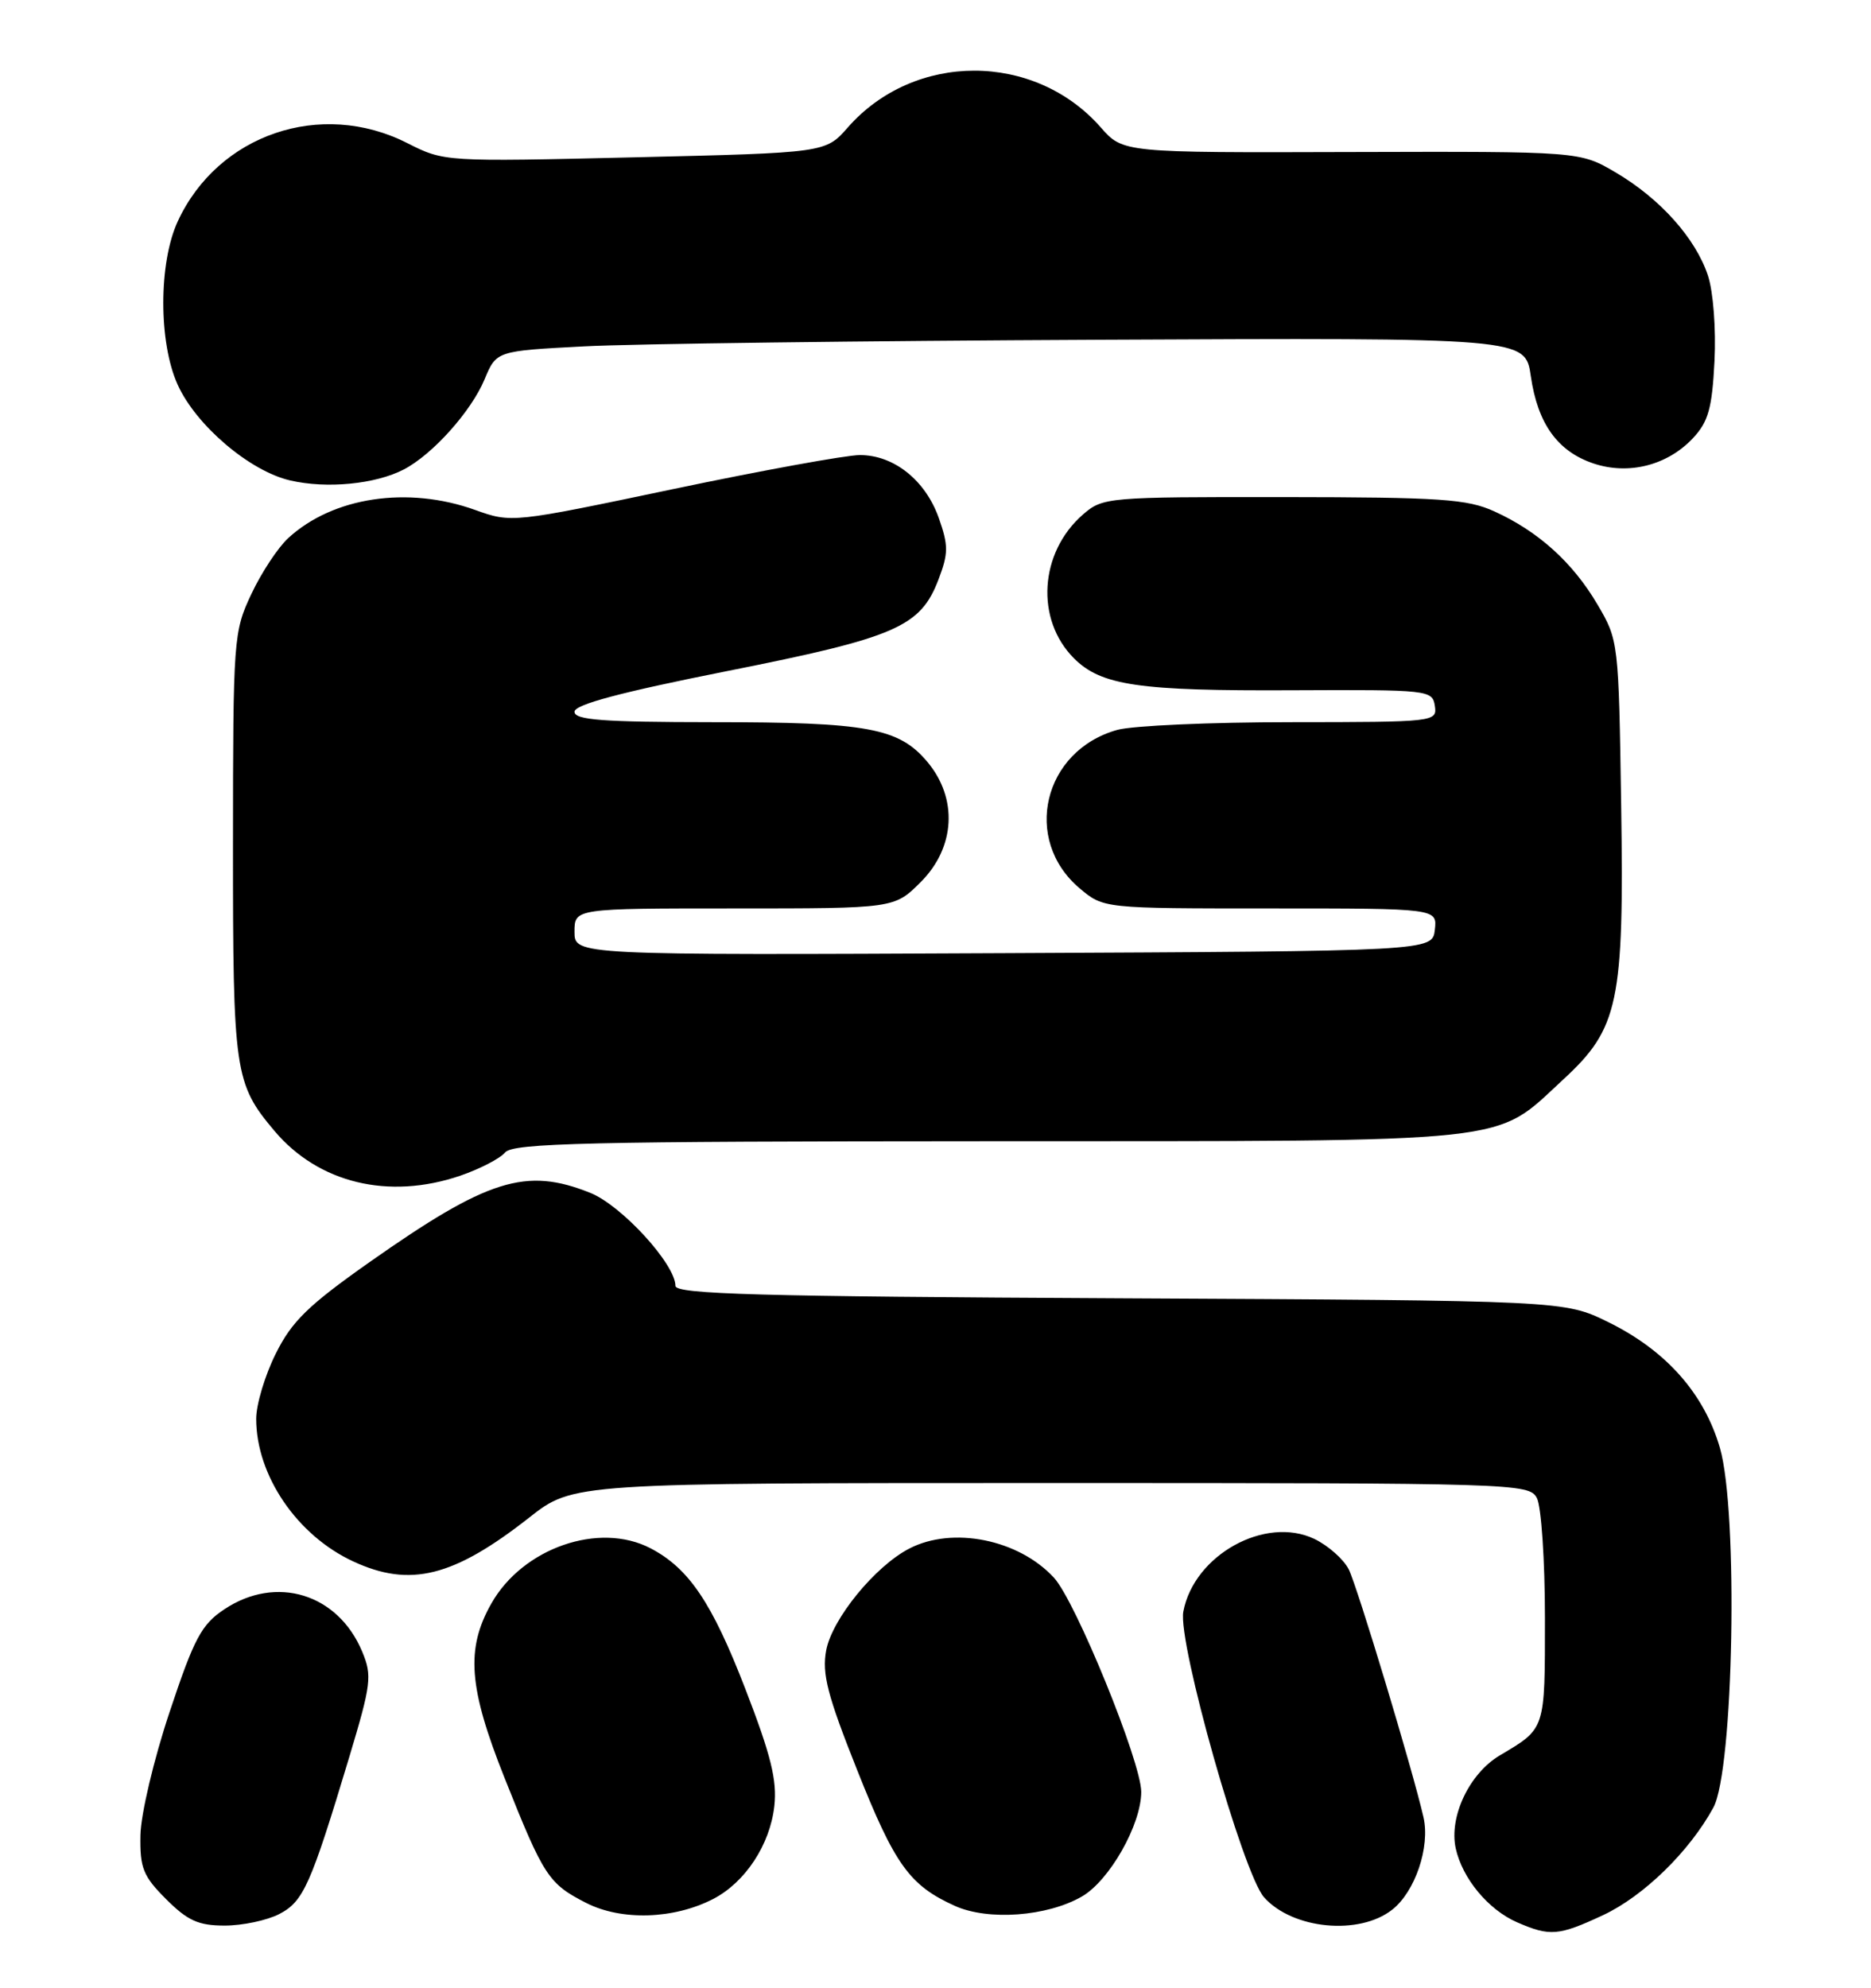 <?xml version="1.0" encoding="UTF-8" standalone="no"?>
<!DOCTYPE svg PUBLIC "-//W3C//DTD SVG 1.1//EN" "http://www.w3.org/Graphics/SVG/1.1/DTD/svg11.dtd" >
<svg xmlns="http://www.w3.org/2000/svg" xmlns:xlink="http://www.w3.org/1999/xlink" version="1.1" viewBox="0 0 241 256">
 <g >
 <path fill="currentColor"
d=" M 206.50 246.65 C 211.71 244.21 217.60 238.47 220.69 232.81 C 223.32 228.00 223.92 194.69 221.54 186.48 C 219.50 179.46 214.59 173.93 207.16 170.28 C 201.50 167.50 201.50 167.50 144.25 167.21 C 97.70 166.98 87.00 166.68 87.00 165.61 C 87.00 162.82 80.06 155.24 76.03 153.63 C 67.72 150.30 62.82 151.85 47.59 162.56 C 39.70 168.12 37.59 170.17 35.52 174.34 C 34.13 177.12 33.00 180.89 33.00 182.73 C 33.00 190.02 38.26 197.75 45.50 201.10 C 52.83 204.50 58.42 203.10 68.17 195.45 C 73.83 191.00 73.83 191.00 135.38 191.00 C 195.21 191.00 196.96 191.05 197.96 192.93 C 198.53 194.00 199.00 200.96 199.00 208.39 C 199.00 222.89 199.10 222.57 193.19 226.08 C 189.26 228.41 186.62 233.99 187.51 238.06 C 188.37 241.94 191.70 245.96 195.42 247.58 C 199.65 249.42 200.76 249.33 206.50 246.65 Z  M 35.96 246.52 C 39.09 244.90 40.01 242.83 44.99 226.29 C 47.82 216.87 47.95 215.82 46.65 212.71 C 43.53 205.25 35.59 202.81 28.90 207.26 C 25.95 209.22 25.01 210.98 21.84 220.51 C 19.80 226.62 18.14 233.66 18.09 236.35 C 18.01 240.59 18.43 241.63 21.40 244.60 C 24.17 247.37 25.56 248.00 28.95 248.00 C 31.23 248.00 34.39 247.33 35.96 246.52 Z  M 179.33 245.95 C 182.28 243.64 184.23 237.87 183.36 234.06 C 181.97 227.97 174.82 204.29 173.73 202.12 C 173.06 200.81 171.07 199.05 169.30 198.20 C 162.97 195.18 153.79 200.27 152.42 207.57 C 151.68 211.51 160.12 241.35 162.83 244.37 C 166.51 248.48 175.08 249.30 179.33 245.95 Z  M 91.87 244.57 C 95.99 242.43 99.18 237.60 99.74 232.61 C 100.11 229.30 99.31 226.05 95.98 217.45 C 91.70 206.39 88.73 201.99 83.80 199.41 C 77.17 195.95 67.34 199.36 63.29 206.52 C 59.98 212.36 60.35 217.34 64.99 228.98 C 70.05 241.69 70.65 242.60 75.50 245.08 C 80.05 247.40 86.80 247.19 91.87 244.57 Z  M 139.35 244.26 C 142.90 242.22 147.00 235.00 147.00 230.78 C 147.00 226.95 138.56 206.24 135.76 203.20 C 131.22 198.26 122.71 196.55 117.13 199.44 C 112.72 201.71 107.18 208.50 106.42 212.55 C 105.86 215.56 106.57 218.33 110.41 227.97 C 115.27 240.20 117.16 242.83 123.01 245.47 C 127.29 247.39 134.86 246.84 139.35 244.26 Z  M 59.26 151.43 C 61.80 150.56 64.41 149.21 65.06 148.43 C 66.06 147.22 75.66 147.00 127.37 146.98 C 196.34 146.95 192.28 147.39 201.39 139.00 C 208.50 132.44 209.20 129.11 208.82 103.78 C 208.50 82.67 208.48 82.46 205.77 77.86 C 202.60 72.46 198.15 68.44 192.50 65.87 C 189.00 64.27 185.59 64.04 165.31 64.02 C 142.67 64.00 142.05 64.05 139.51 66.25 C 133.88 71.14 133.33 79.78 138.34 84.79 C 141.84 88.29 146.68 89.00 166.50 88.90 C 184.03 88.82 184.51 88.87 184.82 90.91 C 185.13 92.97 184.85 93.00 166.32 93.01 C 155.97 93.01 145.89 93.46 143.93 94.00 C 134.36 96.66 131.64 108.15 139.08 114.42 C 142.15 117.00 142.15 117.00 163.64 117.00 C 185.13 117.00 185.13 117.00 184.82 119.75 C 184.50 122.50 184.50 122.50 129.25 122.76 C 74.00 123.02 74.00 123.02 74.00 120.01 C 74.00 117.00 74.00 117.00 94.60 117.00 C 115.20 117.00 115.20 117.00 118.60 113.60 C 123.06 109.14 123.40 102.82 119.44 98.11 C 115.77 93.75 111.74 93.01 91.75 93.01 C 77.65 93.00 74.00 92.73 74.00 91.67 C 74.00 90.74 79.94 89.16 93.71 86.42 C 115.44 82.10 118.56 80.74 120.89 74.62 C 122.17 71.27 122.17 70.25 120.93 66.73 C 119.20 61.84 115.13 58.60 110.74 58.61 C 108.96 58.62 98.14 60.59 86.71 62.99 C 66.00 67.34 65.89 67.36 61.21 65.68 C 52.52 62.56 42.88 64.01 37.13 69.30 C 35.81 70.51 33.67 73.75 32.38 76.50 C 30.08 81.37 30.02 82.21 30.01 108.78 C 30.00 138.09 30.21 139.55 35.35 145.65 C 41.03 152.38 50.05 154.56 59.26 151.43 Z  M 52.00 60.47 C 55.72 58.54 60.69 52.99 62.42 48.85 C 63.94 45.20 63.94 45.20 75.22 44.61 C 81.42 44.28 111.24 43.90 141.48 43.76 C 196.47 43.50 196.47 43.50 197.18 48.44 C 198.06 54.56 200.63 58.14 205.25 59.69 C 209.78 61.21 214.77 59.94 218.06 56.44 C 220.05 54.31 220.53 52.61 220.84 46.52 C 221.05 42.38 220.68 37.56 220.00 35.50 C 218.41 30.69 213.84 25.58 208.11 22.21 C 203.50 19.50 203.50 19.50 174.07 19.58 C 144.65 19.67 144.65 19.67 141.78 16.40 C 133.23 6.67 117.76 6.67 109.21 16.41 C 106.34 19.68 106.34 19.68 81.78 20.26 C 57.24 20.84 57.22 20.84 52.44 18.42 C 41.32 12.79 28.08 17.31 22.90 28.50 C 20.42 33.85 20.41 44.11 22.89 49.56 C 25.27 54.81 32.19 60.69 37.39 61.88 C 42.09 62.97 48.35 62.36 52.00 60.47 Z "/>
</g>
</svg>